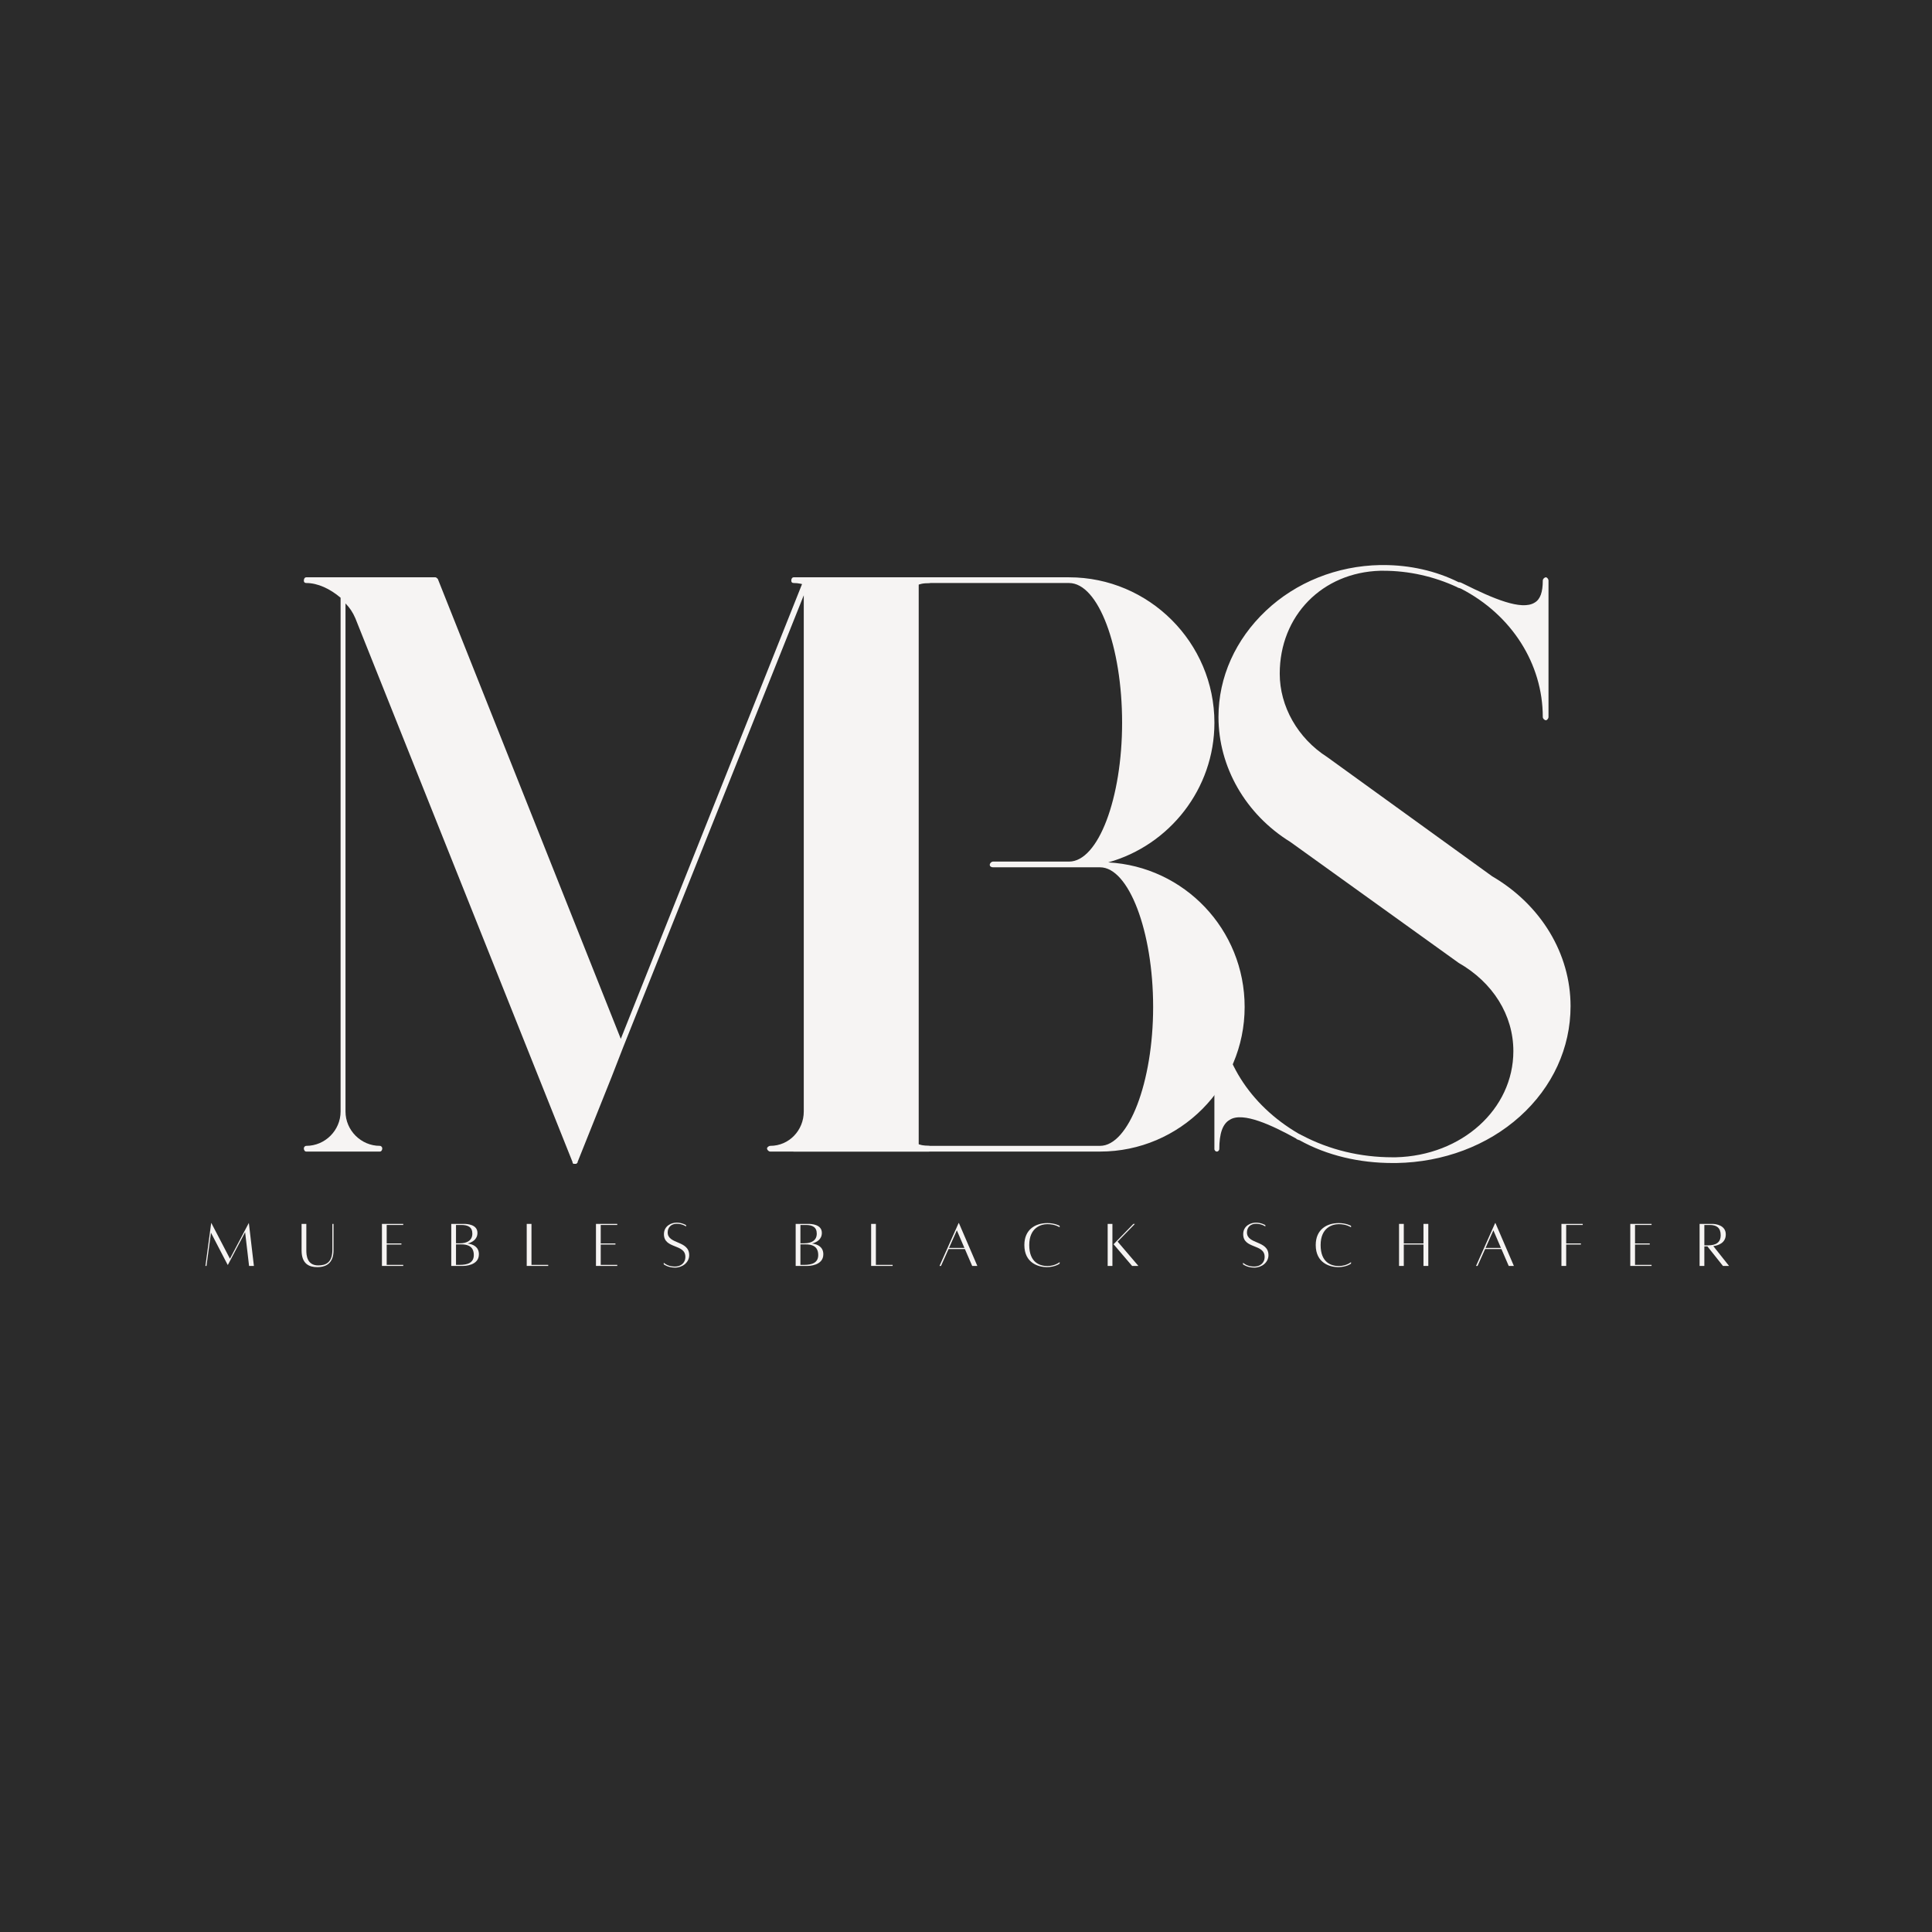 <svg xmlns="http://www.w3.org/2000/svg" xmlns:xlink="http://www.w3.org/1999/xlink" width="500" zoomAndPan="magnify" viewBox="0 0 375 375" height="500" preserveAspectRatio="xMidYMid meet" version="1.0"><defs><g/></defs><rect x="-37.5" width="450" fill="#ffffff" y="-37.5" height="450" fill-opacity="1"/><rect x="-37.5" width="450" fill="#2b2b2b" y="-37.5" height="450" fill-opacity="1"/><g fill="#f6f4f3" fill-opacity="1"><g transform="translate(52.316, 222.886)"><g><path d="M 127.957 -0.477 C 124.309 -0.477 121.453 -3.488 121.453 -7.137 L 121.453 -103.062 C 121.453 -106.711 124.309 -109.723 127.957 -109.723 C 128.273 -109.723 128.59 -109.879 128.59 -110.199 C 128.59 -110.516 128.273 -110.832 127.957 -110.832 L 104.332 -110.832 C 104.016 -110.832 103.855 -110.672 103.695 -110.355 L 68.18 -21.246 L 32.664 -110.516 C 32.504 -110.672 32.348 -110.832 32.188 -110.832 L 7.137 -110.832 C 6.816 -110.832 6.66 -110.516 6.66 -110.199 C 6.66 -109.879 6.816 -109.723 7.137 -109.723 C 9.355 -109.723 11.734 -108.613 13.793 -106.867 L 13.793 -7.137 C 13.793 -3.488 10.781 -0.477 7.137 -0.477 C 6.816 -0.477 6.66 -0.16 6.66 0 C 6.66 0.316 6.816 0.633 7.137 0.633 L 21.406 0.633 C 21.723 0.633 21.883 0.316 21.883 0 C 21.883 -0.16 21.723 -0.477 21.406 -0.477 C 17.758 -0.477 14.746 -3.488 14.746 -7.137 L 14.746 -105.758 C 15.539 -104.965 16.172 -104.016 16.648 -102.902 L 58.824 2.695 C 58.824 2.855 58.824 2.855 58.824 2.855 C 58.984 3.012 58.984 3.012 58.984 3.012 C 59.141 3.012 59.141 3.012 59.301 3.012 C 59.461 3.012 59.461 3.012 59.461 3.012 C 59.461 3.012 59.617 3.012 59.617 3.012 C 59.617 2.855 59.617 2.855 59.617 2.855 C 59.617 2.855 59.777 2.855 59.777 2.855 C 59.777 2.695 59.777 2.695 59.777 2.695 L 66.438 -13.953 L 68.656 -19.66 L 103.695 -107.344 L 103.695 -7.137 C 103.695 -3.488 100.844 -0.477 97.195 -0.477 C 96.879 -0.477 96.562 -0.16 96.562 0 C 96.562 0.316 96.879 0.633 97.195 0.633 L 127.957 0.633 C 128.273 0.633 128.59 0.316 128.59 0 C 128.59 -0.16 128.273 -0.477 127.957 -0.477 Z M 127.957 -0.477 "/></g></g></g><g fill="#f6f4f3" fill-opacity="1"><g transform="translate(146.925, 222.886)"><g><path d="M 68.18 -55.496 C 80.07 -58.824 88.793 -69.766 88.793 -82.609 C 88.793 -98.148 76.109 -110.832 60.57 -110.832 L 7.137 -110.832 C 6.816 -110.832 6.66 -110.516 6.66 -110.199 C 6.66 -109.879 6.816 -109.723 7.137 -109.723 C 10.781 -109.723 13.793 -106.711 13.793 -103.062 L 13.793 -7.137 C 13.793 -3.488 10.781 -0.477 7.137 -0.477 C 6.816 -0.477 6.66 -0.16 6.66 0 C 6.66 0.316 6.816 0.633 7.137 0.633 L 14.27 0.633 C 14.27 0.633 30.918 0.633 30.918 0.633 L 66.594 0.633 C 82.133 0.633 94.66 -12.051 94.66 -27.43 C 94.66 -42.492 82.926 -54.703 68.18 -55.496 Z M 66.594 -0.477 L 31.395 -0.477 L 31.395 -109.723 L 60.57 -109.723 C 66.277 -109.723 70.875 -97.355 70.875 -82.609 C 70.875 -68.02 66.277 -55.652 60.57 -55.652 L 45.824 -55.652 C 45.508 -55.652 45.188 -55.336 45.188 -55.02 C 45.188 -54.703 45.508 -54.543 45.824 -54.543 L 66.594 -54.543 C 72.145 -54.543 76.898 -42.176 76.898 -27.43 C 76.898 -12.844 72.145 -0.477 66.594 -0.477 Z M 66.594 -0.477 "/></g></g></g><g fill="#f6f4f3" fill-opacity="1"><g transform="translate(39.403, 245.706)"><g><path d="M 8.902 -8.305 L 8.879 -8.305 L 5.227 -1.391 L 1.625 -8.305 L 1.586 -8.305 L 0.469 0.012 L 0.676 0.012 L 1.547 -6.434 L 4.781 -0.207 L 4.836 -0.207 L 8.176 -6.539 L 8.941 0.012 L 9.879 0.012 Z M 8.902 -8.305 "/></g></g></g><g fill="#f6f4f3" fill-opacity="1"><g transform="translate(57.951, 245.706)"><g><path d="M 6.562 -8.148 L 6.562 -3.121 C 6.562 -0.637 5.305 -0.09 3.82 -0.09 C 1.625 -0.09 1.508 -2.078 1.508 -3.004 L 1.508 -8.148 L 0.586 -8.148 L 0.586 -3.004 C 0.586 -0.352 2.094 0.246 3.625 0.246 C 5.707 0.246 6.785 -0.859 6.785 -3.004 L 6.785 -8.148 Z M 6.562 -8.148 "/></g></g></g><g fill="#f6f4f3" fill-opacity="1"><g transform="translate(73.51, 245.706)"><g><path d="M 4.758 -7.941 L 4.758 -8.148 L 0.625 -8.148 L 0.625 0.012 L 4.758 0.012 L 4.758 -0.195 L 1.547 -0.195 L 1.547 -4.145 L 4.406 -4.145 L 4.406 -4.355 L 1.547 -4.355 L 1.547 -7.941 Z M 4.758 -7.941 "/></g></g></g><g fill="#f6f4f3" fill-opacity="1"><g transform="translate(86.963, 245.706)"><g><path d="M 3.797 -4.34 C 4.691 -4.574 5.707 -5.121 5.707 -6.406 C 5.707 -8.059 3.68 -8.148 3.094 -8.148 L 0.625 -8.148 L 0.625 0.012 L 2.859 0.012 C 3.211 0.012 5.992 -0.039 5.992 -2.25 C 5.992 -3.664 4.914 -4.199 3.797 -4.34 Z M 2.598 -7.941 C 3.848 -7.941 4.719 -7.539 4.719 -6.266 C 4.719 -4.992 3.781 -4.379 2.262 -4.379 L 1.547 -4.379 L 1.547 -7.941 Z M 2.262 -0.195 L 1.547 -0.195 L 1.547 -4.172 L 2.598 -4.172 C 4.574 -4.172 5.004 -3.145 5.004 -2.105 C 5.004 -0.57 3.758 -0.195 2.262 -0.195 Z M 2.262 -0.195 "/></g></g></g><g fill="#f6f4f3" fill-opacity="1"><g transform="translate(101.612, 245.706)"><g><path d="M 1.547 -0.195 L 1.547 -8.148 L 0.625 -8.148 L 0.625 0.012 L 4.797 0.012 L 4.797 -0.195 Z M 1.547 -0.195 "/></g></g></g><g fill="#f6f4f3" fill-opacity="1"><g transform="translate(115.052, 245.706)"><g><path d="M 4.758 -7.941 L 4.758 -8.148 L 0.625 -8.148 L 0.625 0.012 L 4.758 0.012 L 4.758 -0.195 L 1.547 -0.195 L 1.547 -4.145 L 4.406 -4.145 L 4.406 -4.355 L 1.547 -4.355 L 1.547 -7.941 Z M 4.758 -7.941 "/></g></g></g><g fill="#f6f4f3" fill-opacity="1"><g transform="translate(128.506, 245.706)"><g><path d="M 0.324 -0.598 L 0.324 -0.301 C 0.324 -0.301 1.117 0.34 2.523 0.34 C 3.926 0.34 5.266 -0.637 5.266 -2.078 C 5.266 -4.992 1.09 -4.133 1.09 -6.5 C 1.09 -7.422 1.73 -8.176 2.848 -8.176 C 3.953 -8.176 4.668 -7.641 4.668 -7.641 L 4.652 -7.914 C 4.652 -7.914 3.875 -8.395 2.832 -8.395 C 1.809 -8.395 0.363 -7.773 0.363 -6.148 C 0.363 -3.238 4.523 -4.328 4.523 -1.754 C 4.523 -0.492 3.562 0.129 2.523 0.129 C 1.402 0.129 0.781 -0.246 0.324 -0.598 Z M 0.324 -0.598 "/></g></g></g><g fill="#f6f4f3" fill-opacity="1"><g transform="translate(142.427, 245.706)"><g/></g></g><g fill="#f6f4f3" fill-opacity="1"><g transform="translate(153.814, 245.706)"><g><path d="M 3.797 -4.34 C 4.691 -4.574 5.707 -5.121 5.707 -6.406 C 5.707 -8.059 3.68 -8.148 3.094 -8.148 L 0.625 -8.148 L 0.625 0.012 L 2.859 0.012 C 3.211 0.012 5.992 -0.039 5.992 -2.25 C 5.992 -3.664 4.914 -4.199 3.797 -4.34 Z M 2.598 -7.941 C 3.848 -7.941 4.719 -7.539 4.719 -6.266 C 4.719 -4.992 3.781 -4.379 2.262 -4.379 L 1.547 -4.379 L 1.547 -7.941 Z M 2.262 -0.195 L 1.547 -0.195 L 1.547 -4.172 L 2.598 -4.172 C 4.574 -4.172 5.004 -3.145 5.004 -2.105 C 5.004 -0.57 3.758 -0.195 2.262 -0.195 Z M 2.262 -0.195 "/></g></g></g><g fill="#f6f4f3" fill-opacity="1"><g transform="translate(168.463, 245.706)"><g><path d="M 1.547 -0.195 L 1.547 -8.148 L 0.625 -8.148 L 0.625 0.012 L 4.797 0.012 L 4.797 -0.195 Z M 1.547 -0.195 "/></g></g></g><g fill="#f6f4f3" fill-opacity="1"><g transform="translate(181.904, 245.706)"><g><path d="M 6.797 0.012 L 7.797 0.012 L 4.223 -8.305 L 4.16 -8.305 L 0.453 0.012 L 0.742 0.012 L 2.211 -3.262 L 5.383 -3.262 Z M 2.301 -3.484 L 3.82 -6.902 L 5.289 -3.484 Z M 2.301 -3.484 "/></g></g></g><g fill="#f6f4f3" fill-opacity="1"><g transform="translate(198.307, 245.706)"><g><path d="M 7.371 -0.727 C 7.371 -0.727 6.5 0.027 4.992 0.027 C 3.535 0.027 1.469 -0.625 1.469 -4.043 C 1.469 -7.41 3.73 -8.098 4.992 -8.098 C 6.523 -8.098 7.371 -7.488 7.371 -7.488 L 7.371 -7.773 C 7.371 -7.773 6.473 -8.305 4.992 -8.305 C 2.652 -8.305 0.52 -7.059 0.52 -4.043 C 0.52 -0.57 3.238 0.246 4.875 0.246 C 6.5 0.246 7.371 -0.441 7.371 -0.441 Z M 7.371 -0.727 "/></g></g></g><g fill="#f6f4f3" fill-opacity="1"><g transform="translate(214.373, 245.706)"><g><path d="M 0.625 0.012 L 1.547 0.012 L 1.547 -8.148 L 0.625 -8.148 Z M 2.559 -4.707 L 5.914 -8.148 L 5.613 -8.148 L 1.77 -4.199 L 5.367 0.012 L 6.59 0.012 Z M 2.559 -4.707 "/></g></g></g><g fill="#f6f4f3" fill-opacity="1"><g transform="translate(229.555, 245.706)"><g/></g></g><g fill="#f6f4f3" fill-opacity="1"><g transform="translate(240.942, 245.706)"><g><path d="M 0.324 -0.598 L 0.324 -0.301 C 0.324 -0.301 1.117 0.34 2.523 0.34 C 3.926 0.34 5.266 -0.637 5.266 -2.078 C 5.266 -4.992 1.09 -4.133 1.09 -6.5 C 1.09 -7.422 1.73 -8.176 2.848 -8.176 C 3.953 -8.176 4.668 -7.641 4.668 -7.641 L 4.652 -7.914 C 4.652 -7.914 3.875 -8.395 2.832 -8.395 C 1.809 -8.395 0.363 -7.773 0.363 -6.148 C 0.363 -3.238 4.523 -4.328 4.523 -1.754 C 4.523 -0.492 3.562 0.129 2.523 0.129 C 1.402 0.129 0.781 -0.246 0.324 -0.598 Z M 0.324 -0.598 "/></g></g></g><g fill="#f6f4f3" fill-opacity="1"><g transform="translate(254.863, 245.706)"><g><path d="M 7.371 -0.727 C 7.371 -0.727 6.5 0.027 4.992 0.027 C 3.535 0.027 1.469 -0.625 1.469 -4.043 C 1.469 -7.41 3.73 -8.098 4.992 -8.098 C 6.523 -8.098 7.371 -7.488 7.371 -7.488 L 7.371 -7.773 C 7.371 -7.773 6.473 -8.305 4.992 -8.305 C 2.652 -8.305 0.52 -7.059 0.52 -4.043 C 0.52 -0.57 3.238 0.246 4.875 0.246 C 6.5 0.246 7.371 -0.441 7.371 -0.441 Z M 7.371 -0.727 "/></g></g></g><g fill="#f6f4f3" fill-opacity="1"><g transform="translate(270.928, 245.706)"><g><path d="M 5.367 -8.148 L 5.367 -4.355 L 1.547 -4.355 L 1.547 -8.148 L 0.625 -8.148 L 0.625 0.012 L 1.547 0.012 L 1.547 -4.145 L 5.367 -4.145 L 5.367 0.012 L 6.305 0.012 L 6.305 -8.148 Z M 5.367 -8.148 "/></g></g></g><g fill="#f6f4f3" fill-opacity="1"><g transform="translate(286.045, 245.706)"><g><path d="M 6.797 0.012 L 7.797 0.012 L 4.223 -8.305 L 4.16 -8.305 L 0.453 0.012 L 0.742 0.012 L 2.211 -3.262 L 5.383 -3.262 Z M 2.301 -3.484 L 3.82 -6.902 L 5.289 -3.484 Z M 2.301 -3.484 "/></g></g></g><g fill="#f6f4f3" fill-opacity="1"><g transform="translate(302.449, 245.706)"><g><path d="M 4.758 -7.941 L 4.758 -8.148 L 0.625 -8.148 L 0.625 0.012 L 1.547 0.012 L 1.547 -4.145 L 4.406 -4.145 L 4.406 -4.355 L 1.547 -4.355 L 1.547 -7.941 Z M 4.758 -7.941 "/></g></g></g><g fill="#f6f4f3" fill-opacity="1"><g transform="translate(315.811, 245.706)"><g><path d="M 4.758 -7.941 L 4.758 -8.148 L 0.625 -8.148 L 0.625 0.012 L 4.758 0.012 L 4.758 -0.195 L 1.547 -0.195 L 1.547 -4.145 L 4.406 -4.145 L 4.406 -4.355 L 1.547 -4.355 L 1.547 -7.941 Z M 4.758 -7.941 "/></g></g></g><g fill="#f6f4f3" fill-opacity="1"><g transform="translate(329.265, 245.706)"><g><path d="M 6.344 0.012 L 3.289 -3.836 C 4.25 -3.965 5.707 -4.434 5.707 -6.109 C 5.707 -7.902 3.758 -8.148 3.094 -8.148 C 2.457 -8.148 0.625 -8.148 0.625 -8.148 L 0.625 0.012 L 1.547 0.012 L 1.547 -3.781 L 2.145 -3.781 L 5.16 0.012 Z M 1.547 -7.941 L 2.598 -7.941 C 3.926 -7.941 4.719 -7.395 4.719 -5.965 C 4.719 -4.512 3.781 -3.988 2.262 -3.988 L 1.547 -3.988 Z M 1.547 -7.941 "/></g></g></g><g fill="#f6f4f3" fill-opacity="1"><g transform="translate(344.196, 245.706)"><g/></g></g><g fill="#f6f4f3" fill-opacity="1"><g transform="translate(227.626, 222.886)"><g><path d="M 61.996 -52.801 L 29.969 -75.949 C 24.258 -79.598 20.77 -85.781 20.77 -92.121 C 20.77 -103.379 29.016 -111.781 40.273 -112.102 C 40.434 -112.102 40.75 -112.102 40.906 -112.102 C 45.824 -112.102 50.738 -110.992 55.18 -108.93 C 55.336 -108.77 55.652 -108.77 55.973 -108.613 C 65.801 -103.539 71.828 -94.023 71.828 -83.719 C 71.828 -83.402 72.145 -83.086 72.461 -83.086 C 72.621 -83.086 72.938 -83.402 72.938 -83.719 L 72.938 -110.199 C 72.938 -110.516 72.621 -110.832 72.461 -110.832 C 72.145 -110.832 71.828 -110.516 71.828 -110.199 C 71.828 -107.977 71.352 -106.551 70.242 -105.918 C 67.703 -104.332 62.156 -106.711 56.445 -109.562 C 56.129 -109.723 55.812 -109.879 55.652 -109.879 C 55.496 -109.879 55.496 -109.879 55.496 -109.879 C 51.055 -112.102 45.98 -113.211 40.906 -113.211 C 40.75 -113.211 40.434 -113.211 40.273 -113.211 C 31.871 -113.051 23.941 -109.879 18.074 -104.332 C 12.207 -98.781 8.879 -91.488 8.879 -83.719 C 8.879 -74.047 14.113 -64.852 22.832 -59.461 L 55.496 -35.992 C 62.156 -32.188 66.117 -25.844 66.117 -18.867 C 66.117 -7.609 56.129 1.426 43.285 1.742 C 43.129 1.742 42.809 1.742 42.652 1.742 C 36.469 1.742 30.441 0.316 25.051 -2.535 C 24.895 -2.535 24.895 -2.695 24.734 -2.695 L 24.418 -2.855 C 14.906 -8.402 9.039 -17.602 9.039 -27.59 C 9.039 -27.906 8.879 -28.066 8.562 -28.066 C 8.246 -28.066 8.086 -27.906 8.086 -27.59 L 8.086 0.16 C 8.086 0.316 8.246 0.633 8.562 0.633 C 8.879 0.633 9.039 0.316 9.039 0.16 C 9.039 -2.855 9.672 -4.758 11.098 -5.551 C 13.637 -7.137 19.344 -4.441 23.941 -1.902 L 24.102 -1.742 C 24.258 -1.742 24.418 -1.586 24.578 -1.586 C 29.969 1.426 36.309 2.855 42.652 2.855 C 42.809 2.855 43.129 2.855 43.285 2.855 C 43.445 2.855 43.445 2.855 43.445 2.855 C 52.484 2.695 61.043 -0.477 67.387 -6.184 C 73.73 -11.891 77.219 -19.504 77.219 -27.59 C 77.219 -37.738 71.508 -47.25 61.996 -52.801 Z M 61.996 -52.801 "/></g></g></g></svg>